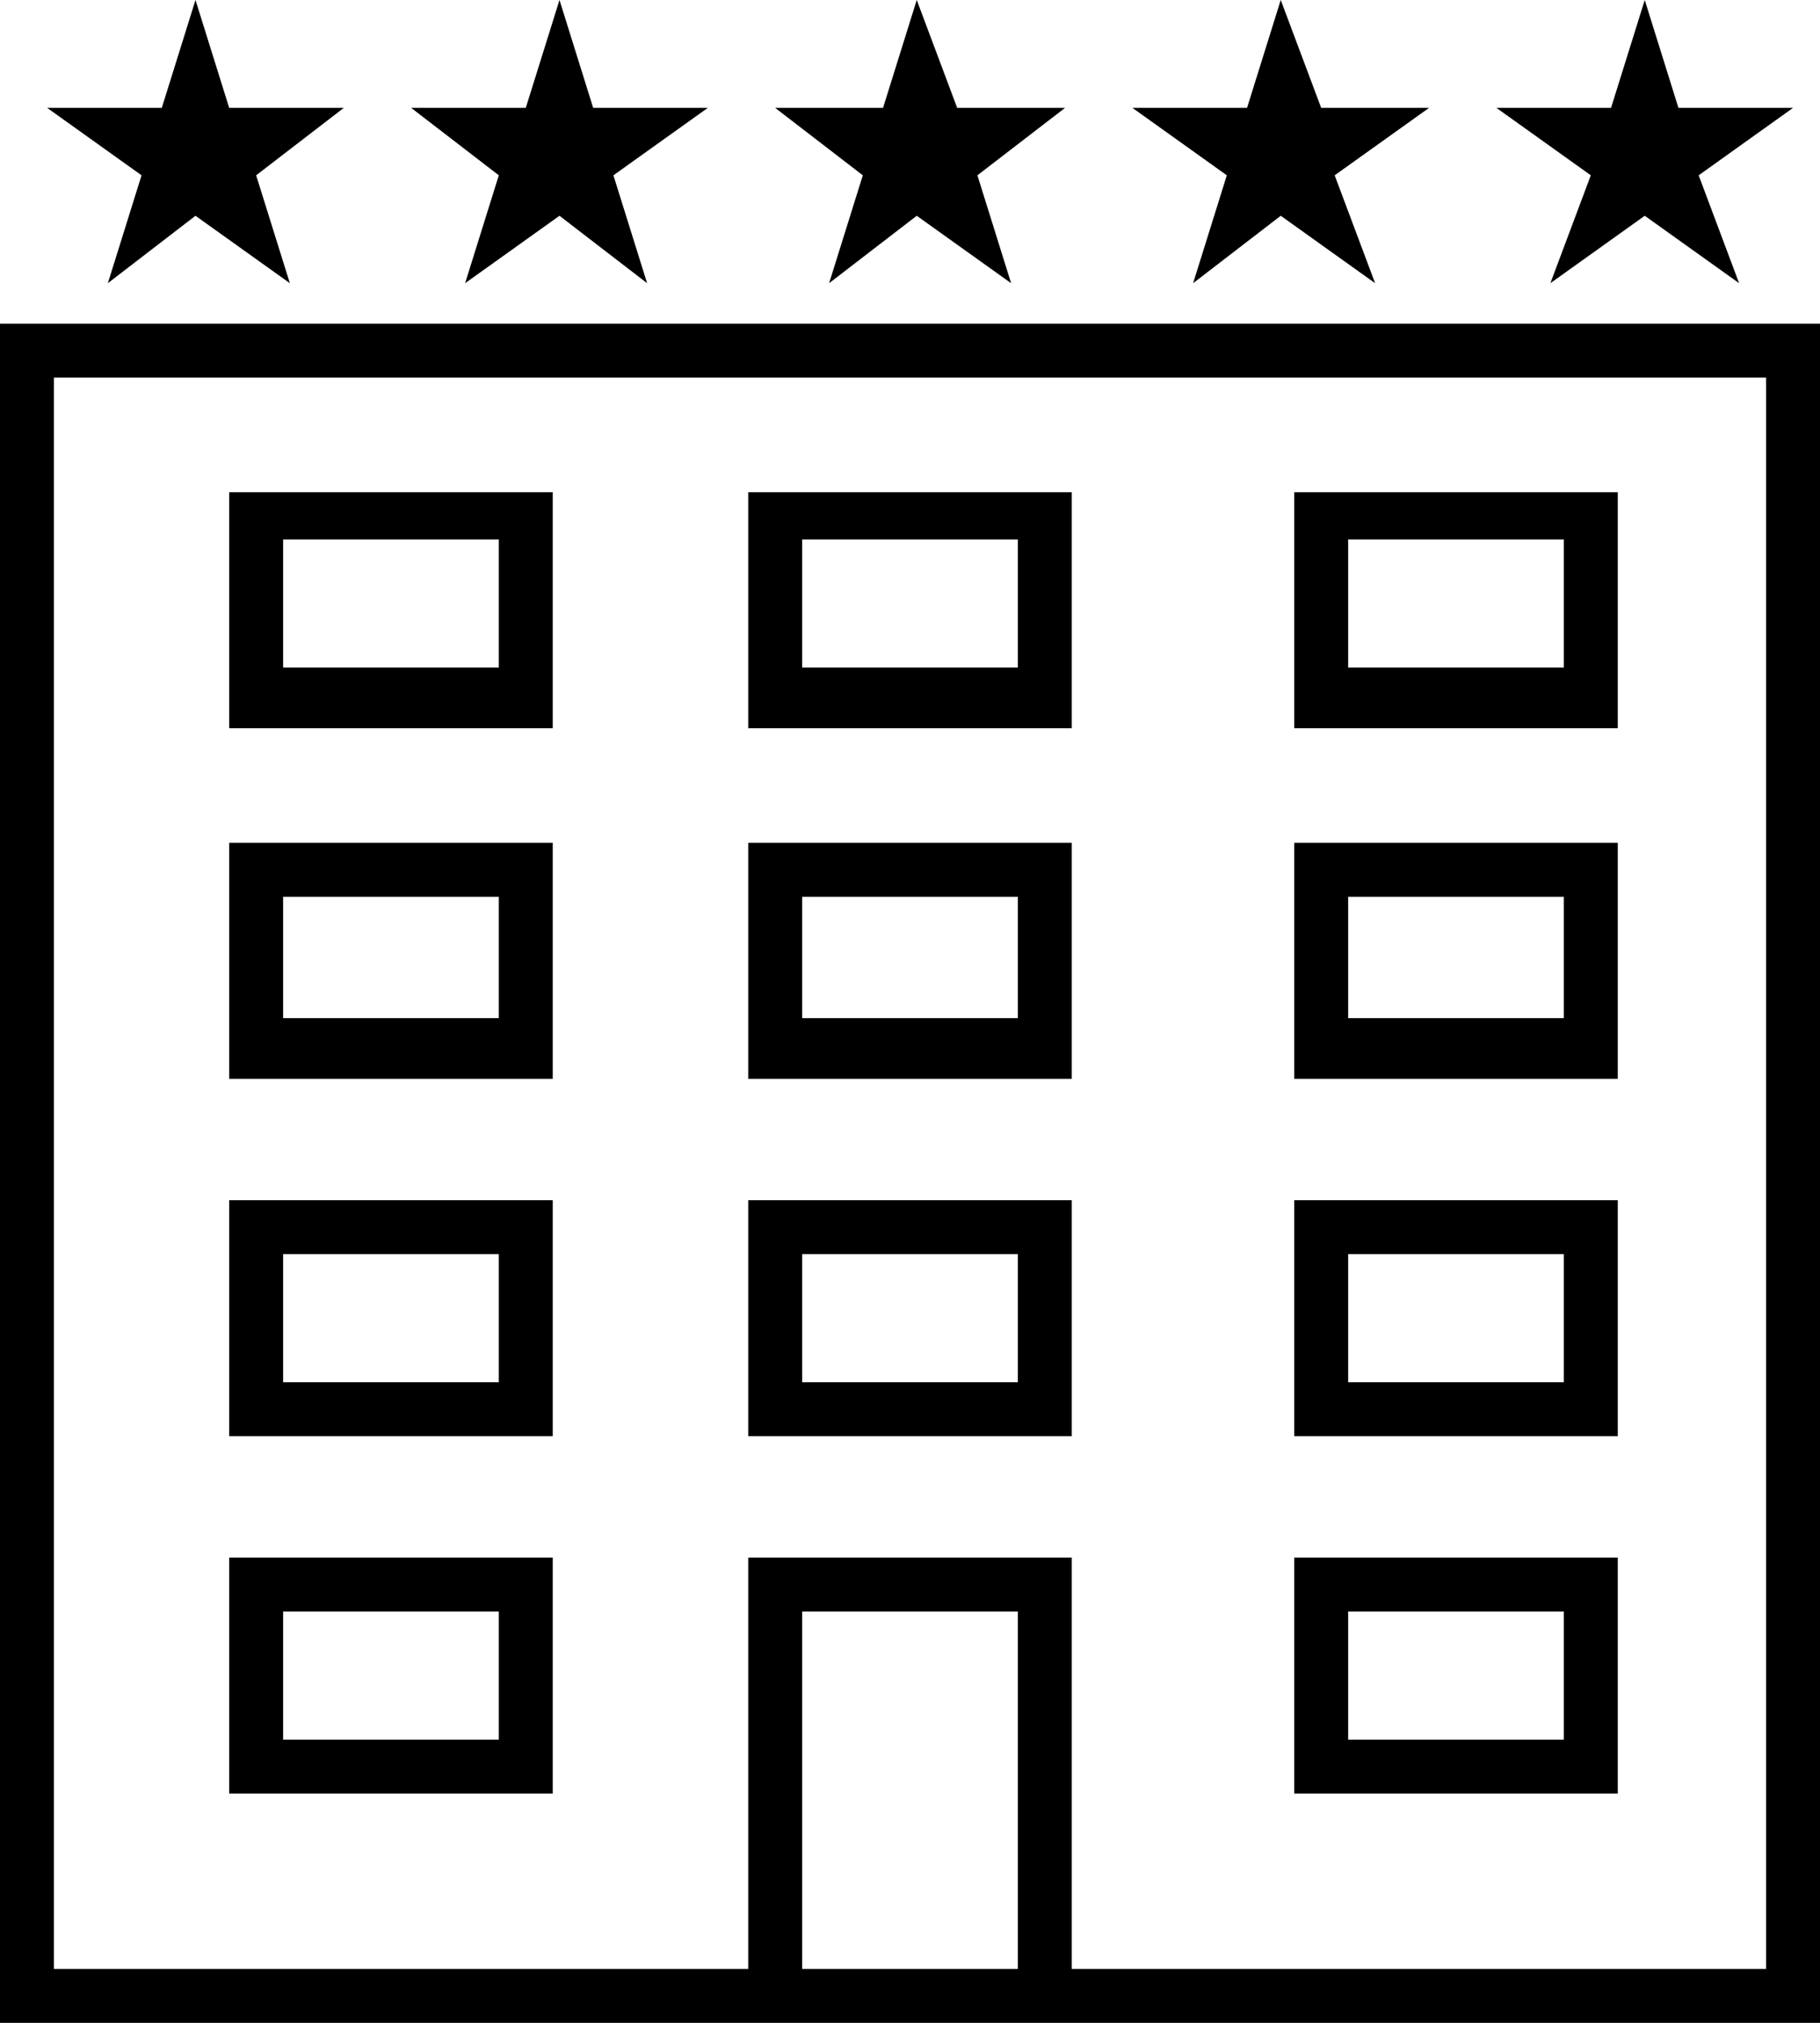 <?xml version="1.0" encoding="utf-8"?>
<!-- Generator: Adobe Illustrator 21.1.0, SVG Export Plug-In . SVG Version: 6.00 Build 0)  -->
<svg version="1.1" id="Layer_1" xmlns="http://www.w3.org/2000/svg" xmlns:xlink="http://www.w3.org/1999/xlink" x="0px" y="0px"
	 viewBox="0 0 27 30" style="enable-background:new 0 0 27 30;" xml:space="preserve">
<path d="M0,4.8V30h11.1h4.8H27V4.8H0z M11.9,29.2v-5.3h3.2v5.3H11.9z M26.2,29.2H15.9v-6.1h-4.8v6.1H0.8V5.6h25.4
	C26.2,5.6,26.2,29.2,26.2,29.2z M8.2,7.3H3.4v3.5h4.8C8.2,10.8,8.2,7.3,8.2,7.3z M7.4,9.9H4.2V8h3.2C7.4,8,7.4,9.9,7.4,9.9z
	 M8.2,12.5H3.4V16h4.8C8.2,16,8.2,12.5,8.2,12.5z M7.4,15.1H4.2v-1.8h3.2C7.4,13.3,7.4,15.1,7.4,15.1z M8.2,17.8H3.4v3.5h4.8
	C8.2,21.3,8.2,17.8,8.2,17.8z M7.4,20.5H4.2v-1.9h3.2C7.4,18.6,7.4,20.5,7.4,20.5z M8.2,23.1H3.4v3.5h4.8
	C8.2,26.6,8.2,23.1,8.2,23.1z M7.4,25.8H4.2v-1.9h3.2C7.4,23.9,7.4,25.8,7.4,25.8z M15.9,7.3h-4.8v3.5h4.8V7.3z M15.1,9.9h-3.2V8
	h3.2V9.9z M15.9,12.5h-4.8V16h4.8V12.5z M15.1,15.1h-3.2v-1.8h3.2V15.1z M15.9,17.8h-4.8v3.5h4.8V17.8z M15.1,20.5h-3.2v-1.9h3.2
	V20.5z M24,7.3h-4.8v3.5H24V7.3z M23.2,9.9H20V8h3.2V9.9z M24,12.5h-4.8V16H24V12.5z M23.2,15.1H20v-1.8h3.2V15.1z M24,17.8h-4.8
	v3.5H24V17.8z M23.2,20.5H20v-1.9h3.2V20.5z M24,23.1h-4.8v3.5H24V23.1z M23.2,25.8H20v-1.9h3.2V25.8z M1.6,4.2l1.3-1l1.4,1L3.8,2.6
	l1.3-1H3.4L2.9,0L2.4,1.6H0.7l1.4,1L1.6,4.2z M6.9,4.2l1.4-1l1.3,1L9.1,2.6l1.4-1H8.8L8.3,0L7.8,1.6H6.1l1.3,1L6.9,4.2z M12.3,4.2
	l1.3-1l1.4,1l-0.5-1.6l1.3-1h-1.6L13.6,0l-0.5,1.6h-1.6l1.3,1L12.3,4.2z M17.7,4.2l1.3-1l1.4,1l-0.6-1.6l1.4-1h-1.6L19,0l-0.5,1.6
	h-1.7l1.4,1L17.7,4.2z M23,4.2l1.4-1l1.4,1l-0.6-1.6l1.4-1h-1.7L24.4,0l-0.5,1.6h-1.7l1.4,1L23,4.2z"/>
</svg>
